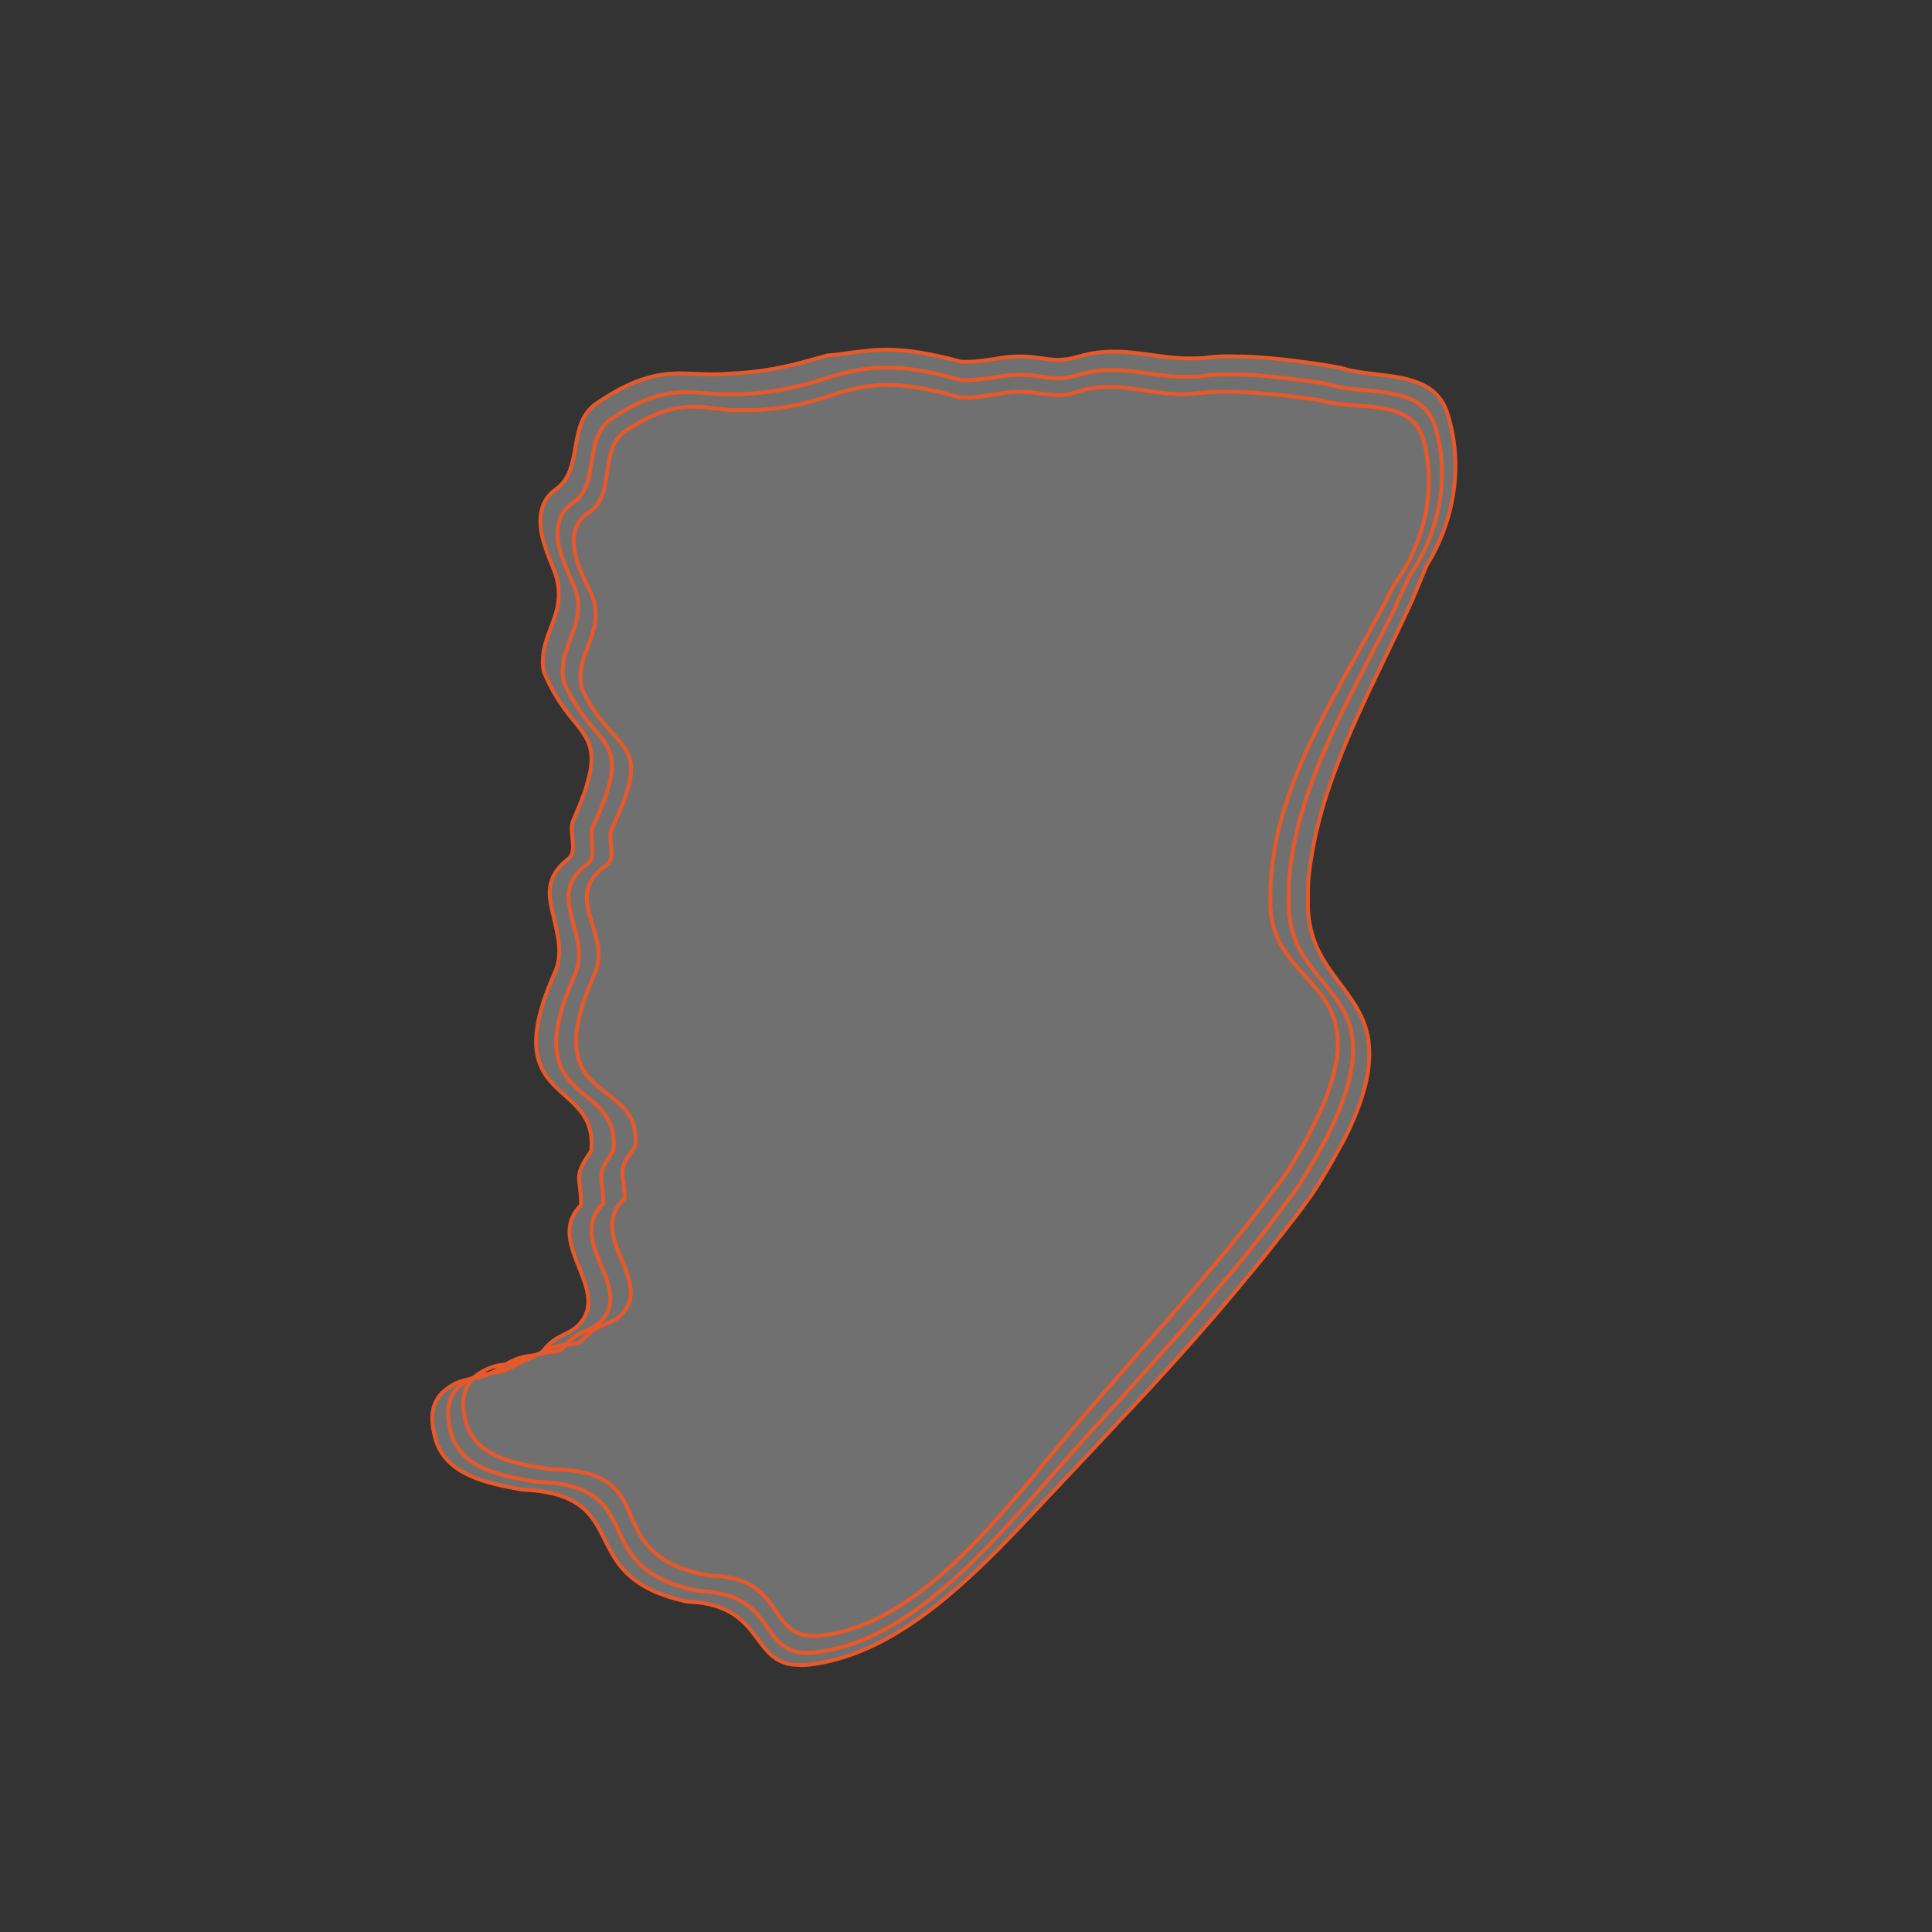 <?xml version="1.0" encoding="utf-8"?>
<!-- Generator: Adobe Illustrator 25.0.0, SVG Export Plug-In . SVG Version: 6.00 Build 0)  -->
<!DOCTYPE svg PUBLIC "-//W3C//DTD SVG 1.1//EN" "http://www.w3.org/Graphics/SVG/1.1/DTD/svg11.dtd">
<svg version="1.1" id="Livello_1" xmlns:x="http://ns.adobe.com/Extensibility/1.0/" xmlns:i="http://ns.adobe.com/AdobeIllustrator/10.0/" xmlns:graph="http://ns.adobe.com/Graphs/1.0/"
	 xmlns="http://www.w3.org/2000/svg" xmlns:xlink="http://www.w3.org/1999/xlink" x="0px" y="0px" viewBox="0 0 400 400"
	 style="enable-background:new 0 0 400 400;" xml:space="preserve">
<rect x="0" y="0" width="400" height="400" fill="#333333" stroke="none"/>
<style type="text/css">
	.st0{opacity:0.3;fill:#FFFFFF;}
	.st1{fill:none;stroke:#E95829;stroke-width:0.8;stroke-miterlimit:10;}
</style>
<g>
	<path class="st0" d="M183.7,72.4L183.7,72.4L183.7,72.4L183.7,72.4L183.7,72.4c3.9,0,8.7,0.7,15.3,2.5c0.5,0,0.9,0,1.3,0
		c1.9,0,3.8-0.3,5.7-0.6c1.7-0.3,3.4-0.5,5-0.5c0.1,0,0.3,0,0.4,0c3,0,5.2,0.7,7.7,0.7c1.3,0,2.7-0.2,4.3-0.7c2.4-0.7,4.7-1,7-1
		c0.5,0,1,0,1.5,0c4.3,0.2,8.7,1.2,13.1,1.4c0.5,0,1.1,0,1.6,0c1.2,0,2.4,0,3.6-0.2c1.7-0.2,3.7-0.3,5.9-0.2c4.8,0,10.5,0.7,15,1.3
		c3.6,0.5,6.2,1,6.6,1.1c2.2,0.7,4.8,1,7.3,1.3c6.1,0.7,12.5,1.5,14.6,7.9c3.5,10.7,1.5,22.4-4.2,31.6c-0.8,2-1.7,4-2.5,6
		c-0.1,0.1-0.1,0.3-0.2,0.5c-0.1,0.1-0.1,0.3-0.2,0.5c-3,6.6-6.3,13.2-9.4,19.8c-2.9,6.2-5.7,12.6-7.9,19.1
		c-2.1,6.1-3.6,12.5-4.3,19c-0.1,1.5-0.1,3.1-0.1,4.6c-0.3,13.6,9.7,17.4,12.2,27.2c1.1,4.8,0.6,10.8-3.5,19.7
		c-0.2,0.6-0.7,1.4-1,2.1c-0.3,0.6-0.7,1.4-1.1,2c-1.6,3-3.5,6.3-5.8,9.8c-2.4,3.4-4.9,6.6-7.4,9.7c-1.8,2.3-3.6,4.6-5.4,6.7
		c-0.1,0.2-0.4,0.4-0.5,0.6c-0.1,0.2-0.4,0.4-0.5,0.6c-4.1,5-8.4,10-12.9,15c-4.2,4.7-8.4,9.3-12.7,13.8
		c-6.1,6.6-12.3,13.1-18.3,19.5c-3.9,4.2-8.3,8.8-13.1,13.2c-7.7,7.1-16.4,13.6-25.8,16.6c-2.1,0.7-4.3,1.2-6.4,1.5
		c-1.2,0.2-2.4,0.3-3.4,0.2c-6-0.1-7.2-4.6-10.7-8.3c0,0,0,0-0.1-0.1c-2.4-2.4-5.7-4.5-12.1-4.7c-3.8-0.8-6.7-1.9-8.9-3.2
		c-11.9-6.7-5.1-19.2-25.4-20c-7-1.3-15.8-2.9-17.9-10.7c-1.4-5.2-0.5-8.9,4.1-11.2c2.3-1.2,4.9-1,7.2-2.1c3.1-1.5,4.2-3,7.7-3.6
		c3.3-0.5,2.3-0.1,4.3-2.2c2.7-2.8,5.4-2.2,7.5-5.7c4.2-7.1-7.9-16.1-0.6-23.4c0-6.1-1.8-5.6,2.1-11.2c1.6-15.4-20.1-9-7.4-37.2
		c1.6-3.9,0.4-7.7-0.4-11.4c-0.4-1.6-0.8-3.3-0.8-4.8c0-2.4,0.9-4.8,3.9-7.1c1.9-1.6,0.2-5.1,0.8-7.5c1.3-3.1,2.4-5.6,3-7.8
		c2.4-7.8,0-9.9-3.6-14.4c-1.7-2.2-3.6-4.9-5.3-9c-1.2-6,2.9-10.1,3.1-15.7c0-1.2-0.1-2.5-0.5-3.9c-0.4-1.7-2.6-5.8-3.2-9.8
		c-0.4-3.1,0.1-6.3,3.1-8.4c6-4.3,2-14,8.9-18.1c5.9-4,10.4-5.4,14.4-5.8c0.7,0,1.3-0.1,2-0.1c2.4,0,4.7,0.2,6.9,0.2
		c1.1,0,2,0,3-0.1c1.9-0.1,3.7-0.2,5.4-0.4c6.6-0.7,11.1-2.2,15.6-3.4C175.2,73.3,178.9,72.4,183.7,72.4"/>
	<path class="st1" d="M183.7,72.4L183.7,72.4L183.7,72.4L183.7,72.4L183.7,72.4c3.9,0,8.7,0.7,15.3,2.5c0.5,0,0.9,0,1.3,0
		c1.9,0,3.8-0.3,5.7-0.6c1.7-0.3,3.4-0.5,5-0.5c0.1,0,0.3,0,0.4,0c3,0,5.2,0.7,7.7,0.7c1.3,0,2.7-0.2,4.3-0.7c2.4-0.7,4.7-1,7-1
		c0.5,0,1,0,1.5,0c4.3,0.2,8.7,1.2,13.1,1.4c0.5,0,1.1,0,1.6,0c1.2,0,2.4,0,3.6-0.2c1.7-0.2,3.7-0.3,5.9-0.2c4.8,0,10.5,0.7,15,1.3
		c3.6,0.5,6.2,1,6.6,1.1c2.2,0.7,4.8,1,7.3,1.3c6.1,0.7,12.5,1.5,14.6,7.9c3.5,10.7,1.5,22.4-4.2,31.6c-0.8,2-1.7,4-2.5,6
		c-0.1,0.1-0.1,0.3-0.2,0.5c-0.1,0.1-0.1,0.3-0.2,0.5c-3,6.6-6.3,13.2-9.4,19.8c-2.9,6.2-5.7,12.6-7.9,19.1
		c-2.1,6.1-3.6,12.5-4.3,19c-0.1,1.5-0.1,3.1-0.1,4.6c-0.3,13.6,9.7,17.4,12.2,27.2c1.1,4.8,0.6,10.8-3.5,19.7
		c-0.2,0.6-0.7,1.4-1,2.1c-0.3,0.6-0.7,1.4-1.1,2c-1.6,3-3.5,6.3-5.8,9.8c-2.4,3.4-4.9,6.6-7.4,9.7c-1.8,2.3-3.6,4.6-5.4,6.7
		c-0.1,0.2-0.4,0.4-0.5,0.6c-0.1,0.2-0.4,0.4-0.5,0.6c-4.1,5-8.4,10-12.9,15c-4.2,4.7-8.4,9.3-12.7,13.8
		c-6.1,6.6-12.3,13.1-18.3,19.5c-3.9,4.2-8.3,8.8-13.1,13.2c-7.7,7.1-16.4,13.6-25.8,16.6c-2.1,0.7-4.3,1.2-6.4,1.5
		c-1.2,0.2-2.4,0.3-3.4,0.2c-6-0.1-7.2-4.6-10.7-8.3c0,0,0,0-0.1-0.1c-2.4-2.4-5.7-4.5-12.1-4.7c-3.8-0.8-6.7-1.9-8.9-3.2
		c-11.9-6.7-5.1-19.2-25.4-20c-7-1.3-15.8-2.9-17.9-10.7c-1.4-5.2-0.5-8.9,4.1-11.2c2.3-1.2,4.9-1,7.2-2.1c3.1-1.5,4.2-3,7.7-3.6
		c3.3-0.5,2.3-0.1,4.3-2.2c2.7-2.8,5.4-2.2,7.5-5.7c4.2-7.1-7.9-16.1-0.6-23.4c0-6.1-1.8-5.6,2.1-11.2c1.6-15.4-20.1-9-7.4-37.2
		c1.6-3.9,0.4-7.7-0.4-11.4c-0.4-1.6-0.8-3.3-0.8-4.8c0-2.4,0.9-4.8,3.9-7.1c1.9-1.6,0.2-5.1,0.8-7.5c1.3-3.1,2.4-5.6,3-7.8
		c2.4-7.8,0-9.9-3.6-14.4c-1.7-2.2-3.6-4.9-5.3-9c-1.2-6,2.9-10.1,3.1-15.7c0-1.2-0.1-2.5-0.5-3.9c-0.4-1.7-2.6-5.8-3.2-9.8
		c-0.4-3.1,0.1-6.3,3.1-8.4c6-4.3,2-14,8.9-18.1c5.9-4,10.4-5.4,14.4-5.8c0.7,0,1.3-0.1,2-0.1c2.4,0,4.7,0.2,6.9,0.2
		c1.1,0,2,0,3-0.1c1.9-0.1,3.7-0.2,5.4-0.4c6.6-0.7,11.1-2.2,15.6-3.4C175.2,73.3,178.9,72.4,183.7,72.4"/>
	<path class="st1" d="M183.7,76.1L183.7,76.1L183.7,76.1L183.7,76.1L183.7,76.1c3.9,0,8.7,0.7,15.3,2.6c0.5,0,0.9,0,1.3,0
		c1.9,0,3.8-0.3,5.7-0.6c1.7-0.3,3.3-0.5,5-0.5c0.1,0,0.3,0,0.4,0c3,0,5.2,0.7,7.7,0.7c1.3,0,2.6-0.2,4.2-0.7c2.3-0.7,4.5-1,6.7-1
		c0.5,0,1,0,1.4,0c4.2,0.2,8.4,1.2,12.7,1.4c0.5,0,1,0,1.5,0c1.2,0,2.4,0,3.5-0.2c1.6-0.2,3.6-0.3,5.7-0.3c4.8,0,10.3,0.6,14.5,1.2
		c3.6,0.4,6.1,0.9,6.4,1c2.1,0.7,4.6,0.9,7.2,1.1c6,0.6,12.2,1.2,14.2,7.4c3.2,10.5,0.9,22-5.2,30.9c-0.9,1.9-1.8,3.8-2.7,5.8
		c-0.1,0.1-0.1,0.3-0.2,0.5c-0.1,0.1-0.1,0.3-0.2,0.5c-3.1,6.3-6.6,12.7-9.8,19.2c-3,6-5.8,12.2-8,18.5c-2.1,6-3.6,12.1-4.1,18.4
		c-0.1,1.5-0.1,3-0.1,4.5c-0.3,13.2,9.9,16.6,12.7,26c1.2,4.5,0.9,10.3-3,19.1c-0.3,0.6-0.6,1.3-0.9,2c-0.3,0.6-0.7,1.3-1,2
		c-1.5,2.9-3.3,6-5.5,9.6c-2.3,3.2-4.7,6.3-7.1,9.5c-1.7,2.2-3.5,4.4-5.2,6.5c-0.1,0.2-0.3,0.4-0.5,0.6c-0.1,0.2-0.3,0.4-0.5,0.6
		c-4,4.8-8.2,9.7-12.4,14.5c-4,4.5-8.1,9-12.1,13.5c-5.9,6.4-11.6,12.9-17.2,19.3c-3.7,4.2-8,8.9-12.5,13.4
		c-7.4,7.2-15.8,14-25,17.2c-2.1,0.7-4.2,1.2-6.3,1.6c-1.2,0.2-2.3,0.3-3.3,0.3c-6-0.1-7.1-4.5-10.3-8.1c0,0,0,0-0.1-0.1
		c-2.3-2.4-5.5-4.4-11.9-4.6c-3.7-0.7-6.6-1.8-8.8-3c-11.7-6.6-4.4-19.1-24.8-19.6c-7-1.2-15.8-2.6-17.8-10.4
		c-1.3-5.2-0.4-8.8,4.5-11.1c2.4-1.1,5.1-0.8,7.4-1.9c3.2-1.4,4.4-2.9,8-3.4c3.4-0.4,2.4,0,4.4-2.1c2.7-2.8,5.6-2.1,7.8-5.6
		c4.4-7-8-15.9-0.5-23.1c0-6.1-1.8-5.4,2.1-11c1.6-15.3-20.6-8.3-7.9-36.6c1.6-3.9,0.3-7.6-0.6-11.2c-0.4-1.6-0.8-3.2-0.8-4.7
		c0-2.4,1-4.7,4-6.9c1.9-1.5,0.3-5,0.9-7.3c1.4-3,2.4-5.5,3.1-7.6c2.5-7.8,0-9.7-3.6-14c-1.7-2.1-3.6-4.7-5.4-8.7
		c-1.2-6,2.9-9.9,3-15.4c0-1.2-0.1-2.4-0.6-3.8c-0.5-1.6-2.8-5.6-3.5-9.6c-0.5-3.1,0-6.2,3-8.3c6-4.1,1.7-13.8,8.6-17.8
		c5.7-3.8,10.1-4.9,13.9-5.1c0.6,0,1.3,0,1.9,0c2.4,0.1,4.5,0.4,6.5,0.4c1,0,1.9,0,2.8,0c1.8,0,3.5-0.1,5.1-0.3
		c6.3-0.6,10.6-2.1,14.7-3.3C175.7,76.9,179.1,76.1,183.7,76.1"/>
	<path class="st1" d="M183.7,79.7c3.8,0,8.6,0.7,15.2,2.6c0.4,0,0.9,0,1.3,0c3.6,0,7.1-1.2,10.7-1.2c0.1,0,0.3,0,0.4,0
		c3,0,5.2,0.7,7.7,0.7c1.3,0,2.6-0.2,4.2-0.7c2.2-0.8,4.3-1,6.4-1c5,0,10.1,1.5,15.2,1.5c1.2,0,2.3-0.1,3.4-0.2
		c1.6-0.2,3.5-0.3,5.5-0.3c8.6,0,19.9,1.7,20.3,1.9c6.7,2,18.1-0.8,20.7,8c2.8,10.3,0.2,21.6-6.1,30.1c-10.2,20.7-25.7,41-25.6,65
		c-0.6,21.6,29.2,15,3.6,56.4c-15.9,22.1-35.3,41.6-52.4,62.9c-10.7,12.7-25.2,30-42.5,33c-1.2,0.2-2.3,0.3-3.2,0.3
		c-9.9,0-5.8-12.3-21.7-12.5c-24-4.4-8.5-21.8-32.7-22c-6.9-1.1-15.8-2.3-17.7-10c-1.3-5.1-0.2-8.8,4.8-10.9
		c2.5-1.1,5.3-0.7,7.7-1.7c3.3-1.4,4.6-2.8,8.2-3.2c3.5-0.4,2.4,0,4.5-2c2.8-2.8,5.7-1.9,8-5.4c4.5-6.8-8-15.7-0.3-22.8
		c0-6.1-1.9-5.3,2.2-10.8c1.7-15.1-21.1-7.6-8.3-36c3.5-8.2-7.2-15.8,2.4-22.3c2-1.5,0.3-4.9,0.9-7.2c9.6-19.8,0.5-15-6.1-29.5
		c-1.5-7.1,4.9-11.2,2.3-18.8c-1-2.7-7.8-12.9-0.8-17.5c6-3.9,1.5-13.6,8.4-17.4c5.6-3.6,9.8-4.5,13.3-4.5c3,0,5.5,0.6,8,0.7
		c1,0,1.8,0,2.7,0C169.3,84.9,173.1,79.7,183.7,79.7"/>
</g>
</svg>
